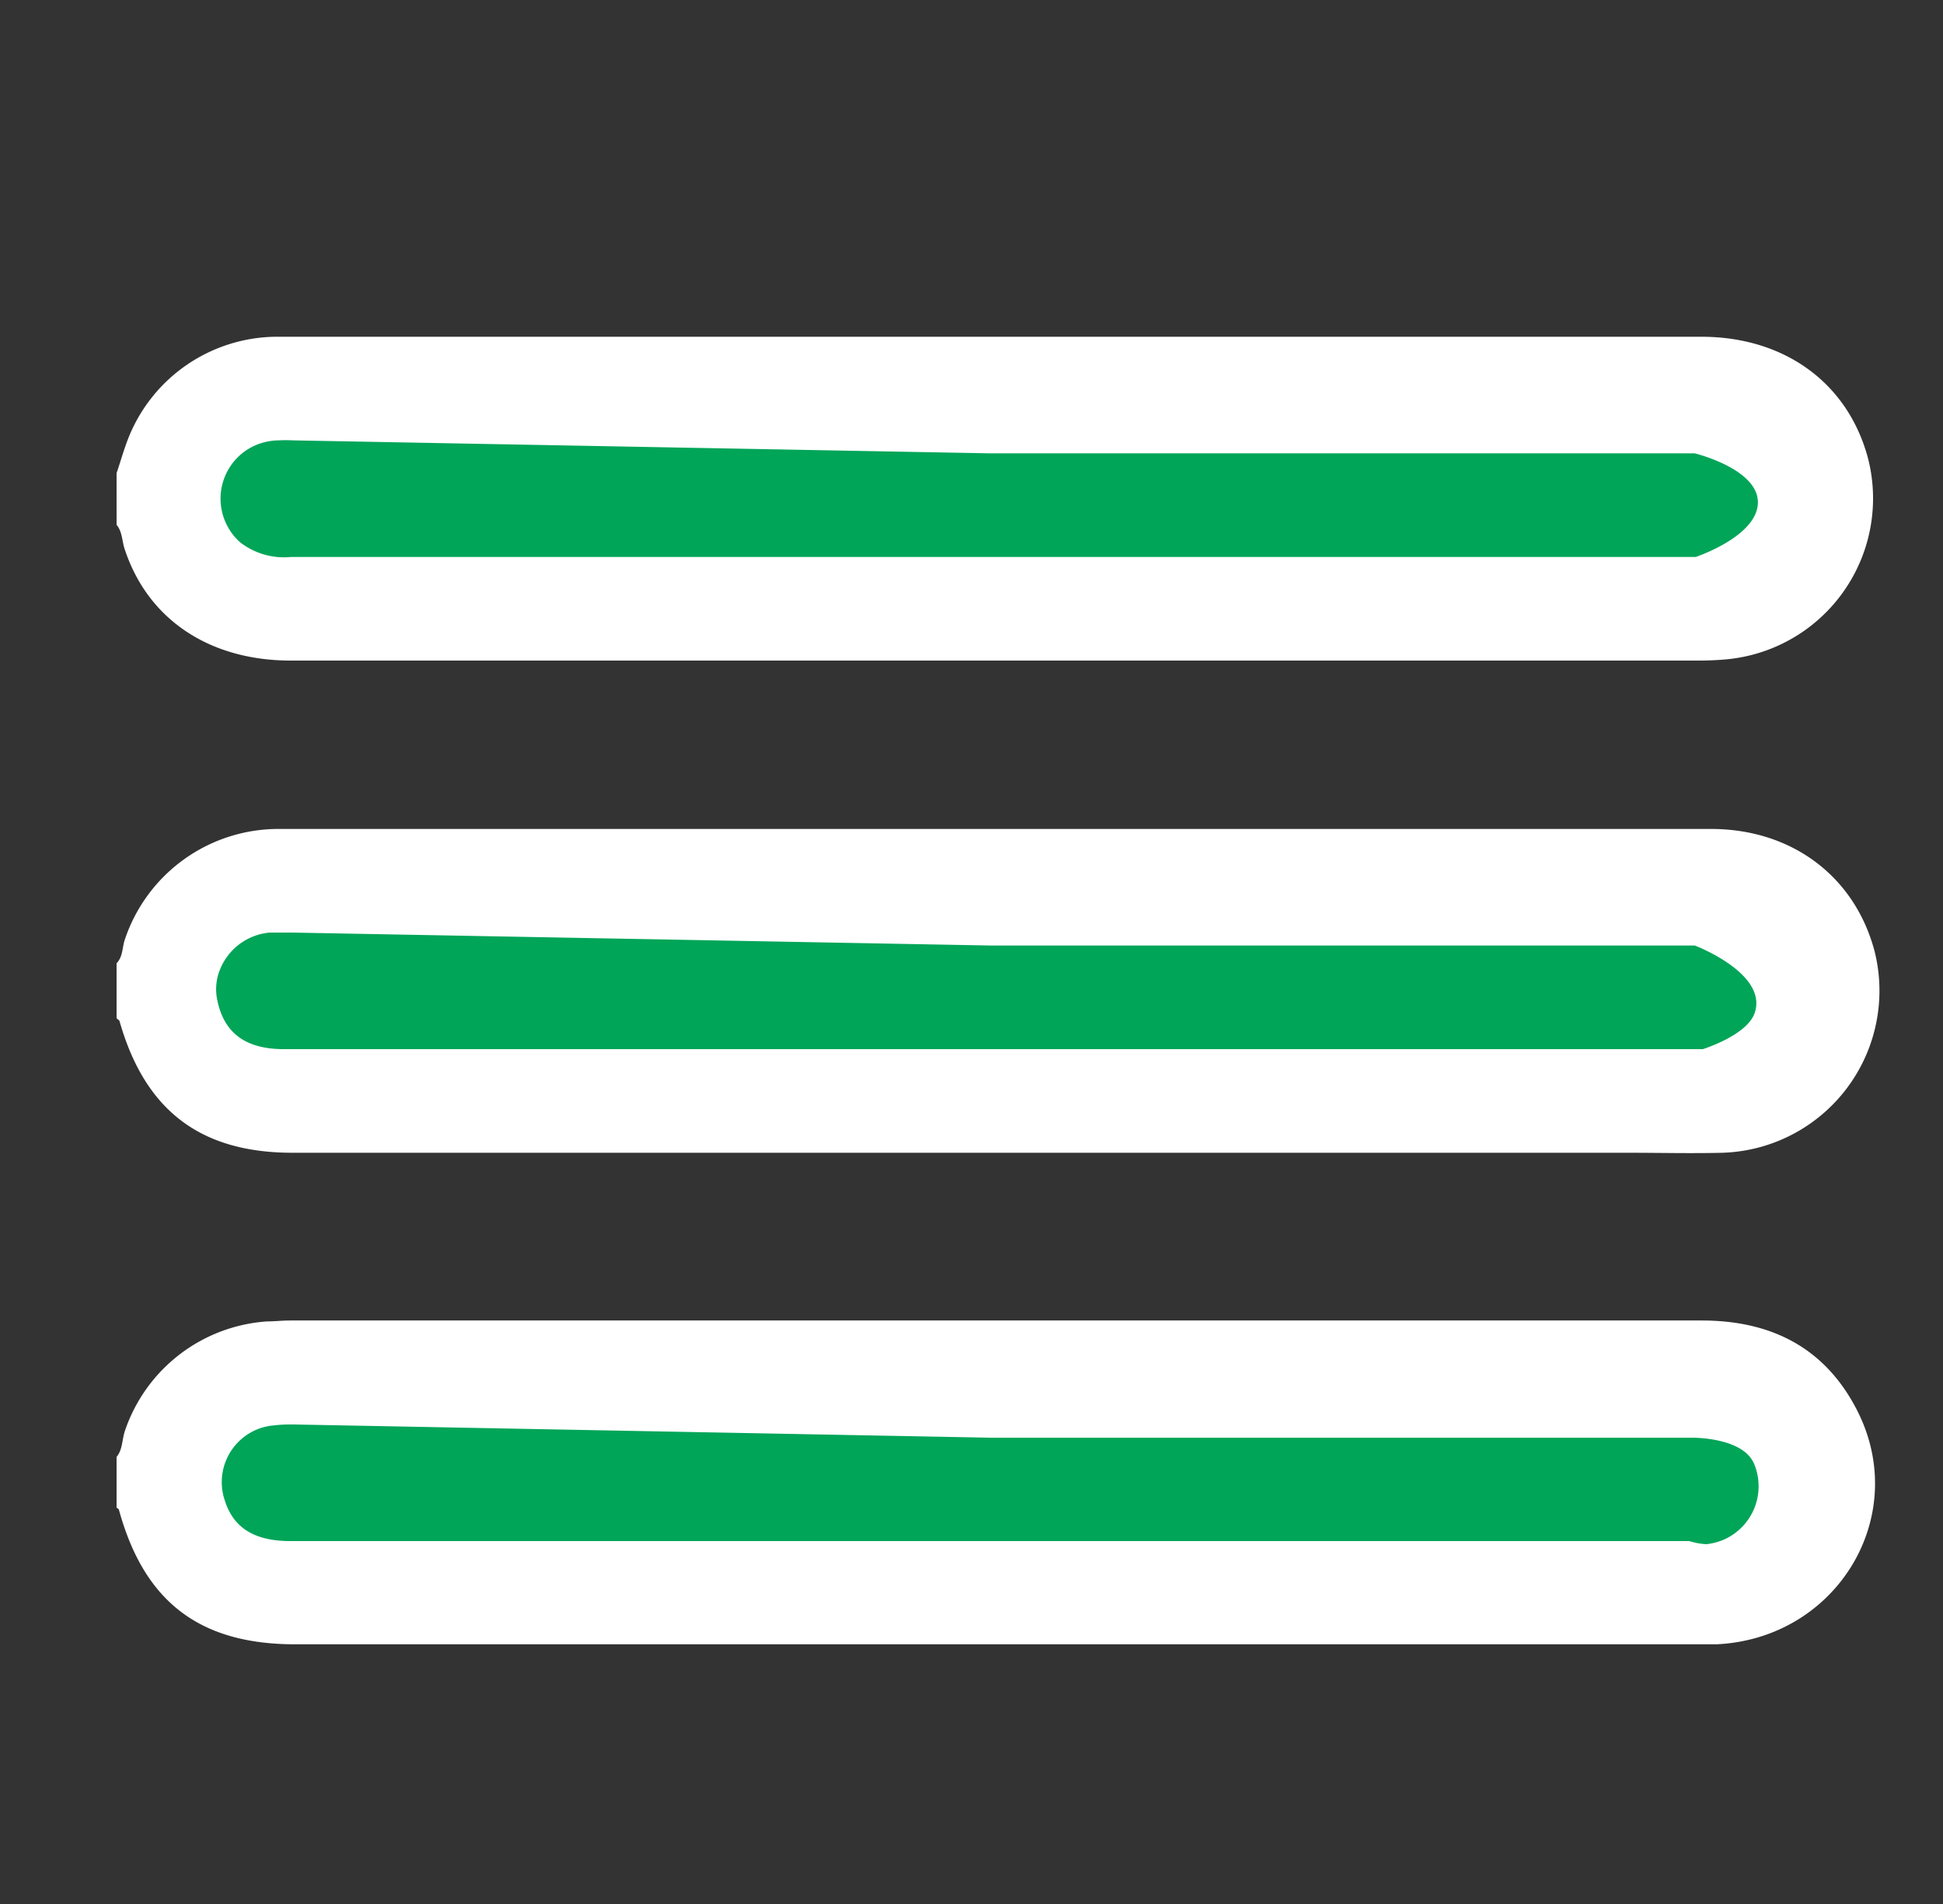 <svg id="Capa_1" data-name="Capa 1" xmlns="http://www.w3.org/2000/svg" viewBox="0 0 150 147"><rect x="0" y="0" width="150" height="147" fill="#333333" stroke="none"/><defs><style>.cls-1{fill:#fff;}.cls-2{fill:#00a558;}</style></defs><title>svgMenu-03</title><path class="cls-1" d="M9,36.53c.34-1,.61-2,1-2.93A12.39,12.39,0,0,1,21.21,26H131.35c6.45,0,11.36,3.61,12.88,9.46a12.48,12.48,0,0,1-11,15.45c-.7.06-1.41.09-2.12.09H22.45c-6.26,0-11-3.15-12.8-8.53-.24-.64-.18-1.39-.65-1.95Z"/><path class="cls-1" d="M9,74.37c.49-.5.43-1.2.63-1.81a12.51,12.51,0,0,1,12-8.56H132.09c6.26,0,11.13,3.69,12.64,9.49a12.52,12.52,0,0,1-9.14,15.15A12.72,12.72,0,0,1,133,89c-2.44.06-4.88,0-7.31,0H22.58C15.5,89,11.21,85.76,9.24,78.88c0-.1-.16-.18-.24-.27Z"/><path class="cls-1" d="M9,112.48c.47-.56.41-1.3.64-2a12.48,12.48,0,0,1,11-8.46c.58,0,1.15-.07,1.73-.07h109c5.37,0,9.53,2.1,12,6.94,4.17,8.17-1.56,17.62-10.85,18.06H22.79c-7.37,0-11.66-3.27-13.61-10.39,0-.06-.12-.11-.18-.16Z"/><path class="cls-2" d="M76.49,73h54.35s5.67,2.15,4.62,5.21c-.59,1.73-4,2.79-4,2.79H21.91c-2.93,0-4.61-1.23-5.13-3.76a4,4,0,0,1,.17-2.3A4.57,4.57,0,0,1,20.82,72h1.73Z"/><path class="cls-2" d="M76.5,111h54s4-.1,4.91,2a4.5,4.5,0,0,1-2.38,5.89,4.78,4.78,0,0,1-1.3.33,5.14,5.14,0,0,1-1.31-.24h-108c-2.76,0-4.42-1-5.09-3.21a4.4,4.4,0,0,1,2.84-5.53,4.58,4.58,0,0,1,.64-.15,12,12,0,0,1,2-.11Z"/><path class="cls-2" d="M76.35,35h54.48s4.9,1.19,4.88,3.8-4.8,4.2-4.8,4.2H22.47a5.5,5.5,0,0,1-3.93-1.13,4.51,4.51,0,0,1,.32-7A4.6,4.6,0,0,1,21.47,34a11.81,11.81,0,0,1,1.19,0Z"/></svg>